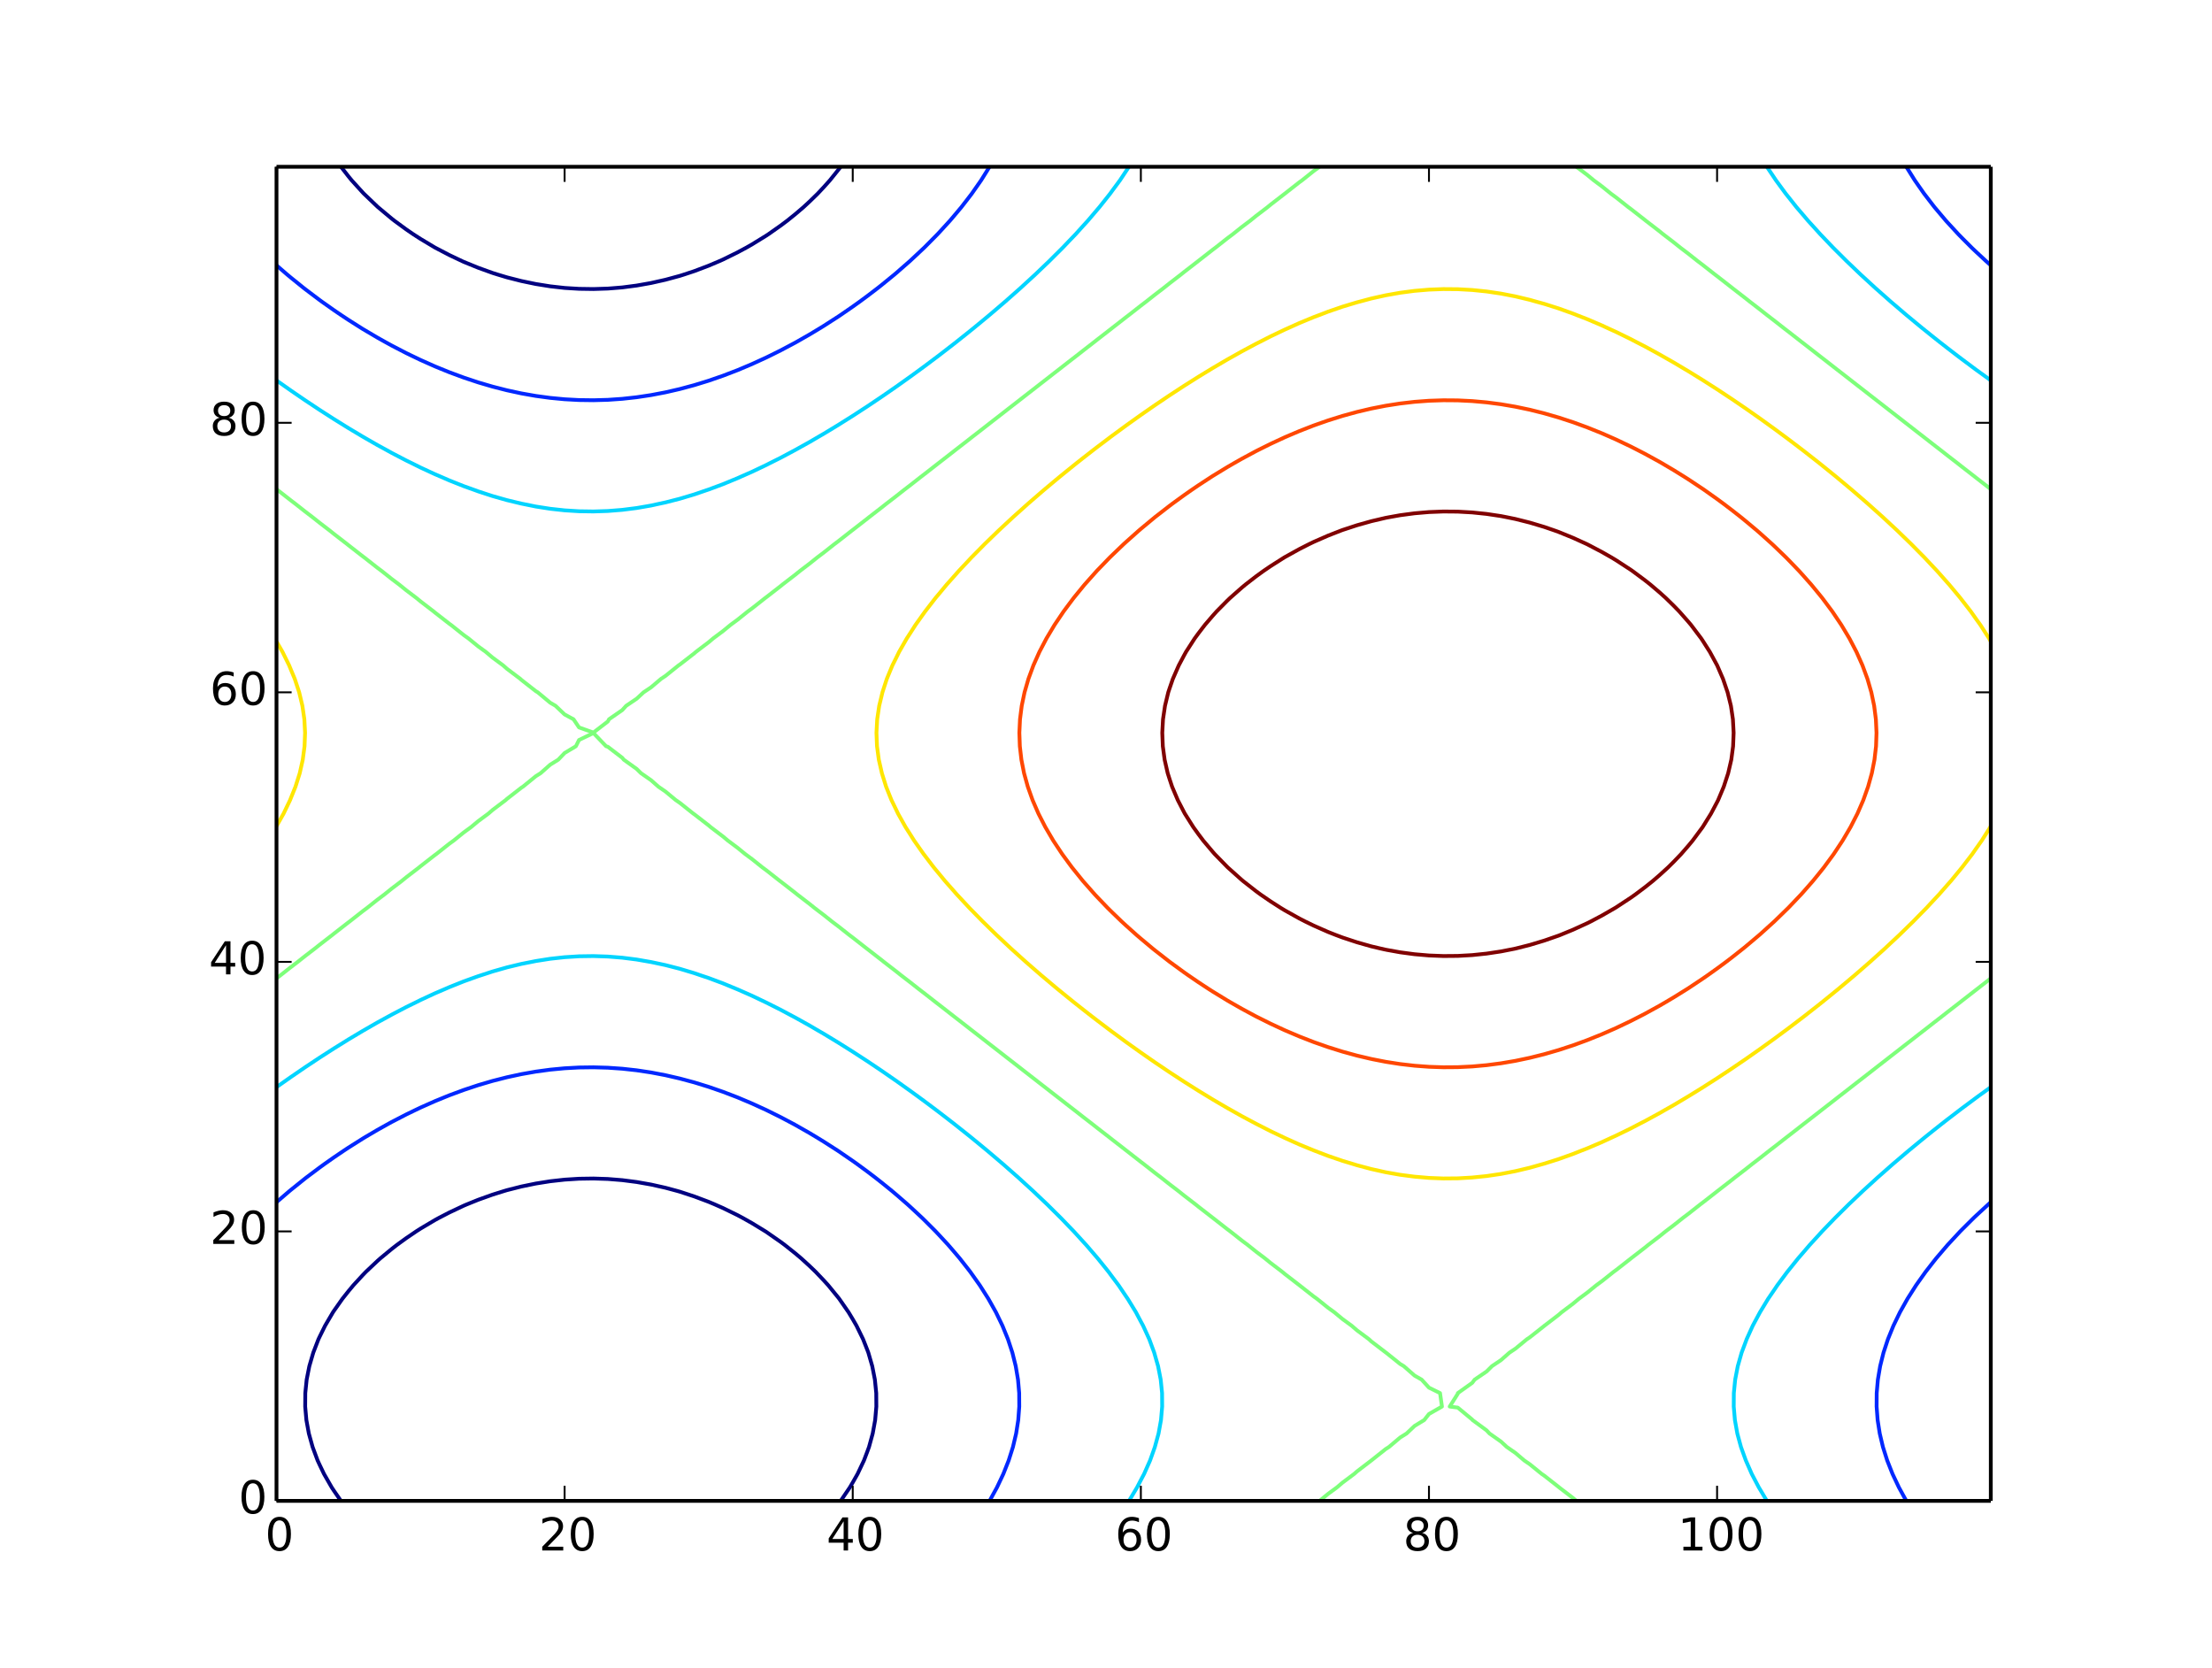 <?xml version="1.0" encoding="utf-8" standalone="no"?>
<!DOCTYPE svg PUBLIC "-//W3C//DTD SVG 1.1//EN"
  "http://www.w3.org/Graphics/SVG/1.1/DTD/svg11.dtd">
<!-- Created with matplotlib (http://matplotlib.org/) -->
<svg height="441pt" version="1.1" viewBox="0 0 585 441" width="585pt" xmlns="http://www.w3.org/2000/svg" xmlns:xlink="http://www.w3.org/1999/xlink">
 <defs>
  <style type="text/css">
*{stroke-linecap:butt;stroke-linejoin:round;}
  </style>
 </defs>
 <g id="figure_1">
  <g id="patch_1">
   <path d="
M0 441
L585 441
L585 0
L0 0
z
" style="fill:#ffffff;"/>
  </g>
  <g id="axes_1">
   <g id="patch_2">
    <path d="
M73.125 396.9
L526.5 396.9
L526.5 44.1
L73.125 44.1
z
" style="fill:#ffffff;"/>
   </g>
   <g id="LineCollection_1">
    <defs>
     <path d="
M90.167 -44.1
L88.365 -46.711
L87.732 -47.664
L85.689 -51.227
L84.555 -53.591
L83.998 -54.791
L82.673 -58.355
L81.681 -61.918
L81.026 -65.482
L80.745 -68.664
L80.712 -69.046
L80.737 -72.609
L80.745 -72.688
L81.103 -76.173
L81.809 -79.736
L82.851 -83.3
L84.225 -86.864
L84.555 -87.553
L85.975 -90.427
L88.067 -93.991
L88.365 -94.43
L90.564 -97.555
L92.174 -99.579
L93.453 -101.118
L95.984 -103.863
L96.776 -104.682
L99.794 -107.529
L100.595 -108.245
L103.604 -110.73
L104.99 -111.809
L107.414 -113.567
L110.071 -115.373
L111.224 -116.109
L115.034 -118.37
L116.071 -118.936
L118.843 -120.371
L122.653 -122.169
L123.434 -122.5
L126.463 -123.726
L130.273 -125.093
L133.387 -126.064
L134.083 -126.272
L137.893 -127.236
L141.703 -128.022
L145.513 -128.628
L149.322 -129.052
L153.132 -129.294
L156.942 -129.352
L160.752 -129.227
L164.562 -128.918
L168.372 -128.427
L172.182 -127.754
L175.992 -126.903
L179.1 -126.064
L179.801 -125.866
L183.611 -124.613
L187.421 -123.181
L189.037 -122.5
L191.231 -121.53
L195.041 -119.668
L196.412 -118.936
L198.851 -117.561
L202.437 -115.373
L202.661 -115.228
L206.471 -112.574
L207.501 -111.809
L210.28 -109.597
L211.884 -108.245
L214.09 -106.232
L215.704 -104.682
L217.9 -102.37
L219.036 -101.118
L221.71 -97.845
L221.938 -97.555
L224.411 -93.991
L225.52 -92.146
L226.516 -90.427
L228.254 -86.864
L229.33 -84.133
L229.647 -83.3
L230.677 -79.736
L231.375 -76.173
L231.737 -72.609
L231.762 -69.046
L231.451 -65.482
L230.803 -61.918
L229.823 -58.355
L229.33 -57.013
L228.486 -54.791
L226.798 -51.227
L225.52 -48.969
L224.753 -47.664
L222.329 -44.1" id="C0_0_8eba4b2983"/>
     <path d="
M222.329 -396.9
L221.71 -396.096
L219.494 -393.336
L217.9 -391.554
L216.233 -389.773
L214.09 -387.688
L212.491 -386.209
L210.28 -384.325
L208.194 -382.645
L206.471 -381.354
L203.241 -379.082
L202.661 -378.698
L198.851 -376.353
L197.383 -375.518
L195.041 -374.258
L191.231 -372.382
L190.273 -371.955
L187.421 -370.745
L183.611 -369.303
L180.857 -368.391
L179.801 -368.056
L175.992 -367.021
L172.182 -366.165
L168.372 -365.489
L164.562 -364.994
L162.513 -364.827
L160.752 -364.689
L156.942 -364.567
L153.132 -364.624
L149.821 -364.827
L149.322 -364.859
L145.513 -365.286
L141.703 -365.896
L137.893 -366.687
L134.083 -367.656
L131.639 -368.391
L130.273 -368.82
L126.463 -370.196
L122.653 -371.748
L122.198 -371.955
L118.843 -373.549
L115.069 -375.518
L115.034 -375.538
L111.224 -377.818
L109.262 -379.082
L107.414 -380.35
L104.282 -382.645
L103.604 -383.179
L99.976 -386.209
L99.794 -386.374
L96.238 -389.773
L95.984 -390.039
L92.988 -393.336
L92.174 -394.333
L90.167 -396.9" id="C0_1_693165f685"/>
    </defs>
    <g clip-path="url(#p5873ec822d)">
     <use style="fill:none;stroke:#000080;" x="0.0" xlink:href="#C0_0_8eba4b2983" y="441.0"/>
    </g>
    <g clip-path="url(#p5873ec822d)">
     <use style="fill:none;stroke:#000080;" x="0.0" xlink:href="#C0_1_693165f685" y="441.0"/>
    </g>
   </g>
   <g id="LineCollection_2">
    <defs>
     <path d="
M261.704 -44.1
L263.619 -47.58
L263.664 -47.664
L265.349 -51.227
L266.759 -54.791
L267.429 -56.901
L267.889 -58.355
L268.734 -61.918
L269.293 -65.482
L269.561 -69.046
L269.539 -72.609
L269.227 -76.173
L268.626 -79.736
L267.738 -83.3
L267.429 -84.241
L266.565 -86.864
L265.113 -90.427
L263.619 -93.515
L263.387 -93.991
L261.388 -97.555
L259.809 -100.045
L259.124 -101.118
L256.597 -104.682
L255.999 -105.451
L253.806 -108.245
L252.189 -110.147
L250.758 -111.809
L248.379 -114.383
L247.45 -115.373
L244.569 -118.257
L243.877 -118.936
L240.759 -121.836
L240.03 -122.5
L236.95 -125.171
L235.893 -126.064
L233.14 -128.295
L231.447 -129.627
L229.33 -131.235
L226.667 -133.191
L225.52 -134.007
L221.71 -136.622
L221.508 -136.755
L217.9 -139.069
L215.86 -140.318
L214.09 -141.379
L210.28 -143.549
L209.662 -143.882
L206.471 -145.57
L202.693 -147.445
L202.661 -147.461
L198.851 -149.202
L195.041 -150.81
L194.525 -151.009
L191.231 -152.27
L187.421 -153.59
L184.24 -154.573
L183.611 -154.766
L179.801 -155.791
L175.992 -156.669
L172.182 -157.395
L168.372 -157.969
L166.846 -158.136
L164.562 -158.387
L160.752 -158.651
L156.942 -158.758
L153.132 -158.708
L149.322 -158.502
L145.513 -158.14
L145.484 -158.136
L141.703 -157.623
L137.893 -156.953
L134.083 -156.13
L130.273 -155.159
L128.276 -154.573
L126.463 -154.038
L122.653 -152.771
L118.843 -151.362
L117.972 -151.009
L115.034 -149.807
L111.224 -148.114
L109.824 -147.445
L107.414 -146.278
L103.604 -144.308
L102.828 -143.882
L99.794 -142.188
L96.617 -140.318
L95.984 -139.937
L92.174 -137.533
L90.992 -136.755
L88.365 -134.978
L85.822 -133.191
L84.555 -132.272
L81.03 -129.627
L80.745 -129.405
L76.935 -126.349
L76.588 -126.064
L73.125 -123.088" id="C1_0_d22a95356e"/>
     <path d="
M504.157 -44.1
L503.641 -45.036
L502.2 -47.664
L500.513 -51.227
L499.831 -52.95
L499.103 -54.791
L497.974 -58.355
L497.128 -61.918
L496.57 -65.482
L496.301 -69.046
L496.323 -72.609
L496.635 -76.173
L497.237 -79.736
L498.125 -83.3
L499.297 -86.864
L499.831 -88.177
L500.749 -90.427
L502.476 -93.991
L503.641 -96.073
L504.474 -97.555
L506.738 -101.118
L507.451 -102.128
L509.268 -104.682
L511.261 -107.238
L512.055 -108.245
L515.07 -111.777
L515.099 -111.809
L518.41 -115.373
L518.88 -115.849
L521.985 -118.936
L522.69 -119.6
L525.832 -122.5
L526.5 -123.088" id="C1_1_7997fd7cc4"/>
     <path d="
M526.5 -370.839
L525.24 -371.955
L522.69 -374.326
L521.434 -375.518
L518.88 -378.081
L517.899 -379.082
L515.07 -382.157
L514.627 -382.645
L511.618 -386.209
L511.261 -386.669
L508.872 -389.773
L507.451 -391.8
L506.382 -393.336
L504.157 -396.9" id="C1_2_1d45eb1ab6"/>
     <path d="
M261.704 -396.9
L259.809 -393.858
L259.482 -393.336
L256.992 -389.773
L255.999 -388.479
L254.241 -386.209
L252.189 -383.768
L251.233 -382.645
L248.379 -379.526
L247.966 -379.082
L244.569 -375.651
L244.435 -375.518
L240.759 -372.073
L240.63 -371.955
L236.95 -368.742
L236.537 -368.391
L233.14 -365.621
L232.137 -364.827
L229.33 -362.685
L227.405 -361.264
L225.52 -359.916
L222.305 -357.7
L221.71 -357.301
L217.9 -354.849
L216.742 -354.136
L214.09 -352.542
L210.643 -350.573
L210.28 -350.37
L206.471 -348.35
L203.776 -347.009
L202.661 -346.461
L198.851 -344.718
L195.841 -343.445
L195.041 -343.11
L191.231 -341.65
L187.421 -340.329
L185.975 -339.882
L183.611 -339.155
L179.801 -338.129
L175.992 -337.251
L172.182 -336.525
L170.811 -336.318
L168.372 -335.951
L164.562 -335.533
L160.752 -335.269
L156.942 -335.162
L153.132 -335.212
L149.322 -335.418
L145.513 -335.78
L141.703 -336.296
L141.579 -336.318
L137.893 -336.967
L134.083 -337.79
L130.273 -338.762
L126.463 -339.88
L126.459 -339.882
L122.653 -341.149
L118.843 -342.559
L116.66 -343.445
L115.034 -344.112
L111.224 -345.807
L108.714 -347.009
L107.414 -347.64
L103.604 -349.615
L101.862 -350.573
L99.794 -351.731
L95.984 -353.98
L95.732 -354.136
L92.174 -356.389
L90.192 -357.7
L88.365 -358.941
L85.074 -361.264
L84.555 -361.642
L80.745 -364.516
L80.344 -364.827
L76.935 -367.578
L75.955 -368.391
L73.125 -370.839" id="C1_3_ccd76b8554"/>
    </defs>
    <g clip-path="url(#p5873ec822d)">
     <use style="fill:none;stroke:#0028ff;" x="0.0" xlink:href="#C1_0_d22a95356e" y="441.0"/>
    </g>
    <g clip-path="url(#p5873ec822d)">
     <use style="fill:none;stroke:#0028ff;" x="0.0" xlink:href="#C1_1_7997fd7cc4" y="441.0"/>
    </g>
    <g clip-path="url(#p5873ec822d)">
     <use style="fill:none;stroke:#0028ff;" x="0.0" xlink:href="#C1_2_1d45eb1ab6" y="441.0"/>
    </g>
    <g clip-path="url(#p5873ec822d)">
     <use style="fill:none;stroke:#0028ff;" x="0.0" xlink:href="#C1_3_ccd76b8554" y="441.0"/>
    </g>
   </g>
   <g id="LineCollection_3">
    <defs>
     <path d="
M298.581 -44.1
L300.714 -47.664
L301.717 -49.606
L302.576 -51.227
L304.157 -54.791
L305.424 -58.355
L305.527 -58.741
L306.398 -61.918
L307.043 -65.482
L307.353 -69.046
L307.328 -72.609
L306.967 -76.173
L306.272 -79.736
L305.527 -82.325
L305.254 -83.3
L303.94 -86.864
L302.312 -90.427
L301.717 -91.524
L300.412 -93.991
L298.237 -97.555
L297.908 -98.031
L295.825 -101.118
L294.098 -103.422
L293.171 -104.682
L290.299 -108.245
L290.288 -108.258
L287.235 -111.809
L286.478 -112.63
L283.98 -115.373
L282.668 -116.727
L280.548 -118.936
L278.858 -120.604
L276.949 -122.5
L275.048 -124.301
L273.195 -126.064
L271.238 -127.848
L269.29 -129.627
L267.429 -131.266
L265.239 -133.191
L263.619 -134.572
L261.047 -136.755
L259.809 -137.778
L256.714 -140.318
L255.999 -140.892
L252.239 -143.882
L252.189 -143.921
L248.379 -146.86
L247.608 -147.445
L244.569 -149.722
L242.819 -151.009
L240.759 -152.51
L237.865 -154.573
L236.95 -155.222
L233.14 -157.856
L232.723 -158.136
L229.33 -160.413
L227.347 -161.7
L225.52 -162.89
L221.739 -165.264
L221.71 -165.282
L217.9 -167.594
L215.772 -168.827
L214.09 -169.813
L210.28 -171.936
L209.415 -172.391
L206.471 -173.965
L202.661 -175.877
L202.495 -175.955
L198.851 -177.693
L195.041 -179.374
L194.683 -179.518
L191.231 -180.946
L187.421 -182.371
L185.292 -183.082
L183.611 -183.659
L179.801 -184.806
L175.992 -185.786
L172.182 -186.598
L171.899 -186.645
L168.372 -187.26
L164.562 -187.744
L160.752 -188.049
L156.942 -188.173
L153.132 -188.116
L149.322 -187.877
L145.513 -187.458
L141.703 -186.86
L140.648 -186.645
L137.893 -186.103
L134.083 -185.185
L130.273 -184.099
L127.173 -183.082
L126.463 -182.856
L122.653 -181.486
L118.843 -179.965
L117.823 -179.518
L115.034 -178.326
L111.224 -176.558
L110.016 -175.955
L107.414 -174.681
L103.604 -172.689
L103.066 -172.391
L99.794 -170.605
L96.707 -168.827
L95.984 -168.416
L92.174 -166.141
L90.766 -165.264
L88.365 -163.778
L85.132 -161.7
L84.555 -161.33
L80.745 -158.803
L79.77 -158.136
L76.935 -156.196
L74.625 -154.573
L73.125 -153.513" id="C2_0_73f2496b5b"/>
     <path d="
M467.277 -44.1
L465.542 -47.024
L465.153 -47.664
L463.283 -51.227
L461.732 -54.758
L461.717 -54.791
L460.427 -58.355
L459.461 -61.918
L458.824 -65.482
L458.517 -69.046
L458.541 -72.609
L458.898 -76.173
L459.585 -79.736
L460.6 -83.3
L461.732 -86.314
L461.933 -86.864
L463.545 -90.427
L465.459 -93.991
L465.542 -94.124
L467.619 -97.555
L469.352 -100.088
L470.042 -101.118
L472.694 -104.682
L473.162 -105.256
L475.557 -108.245
L476.972 -109.875
L478.626 -111.809
L480.782 -114.158
L481.883 -115.373
L484.591 -118.178
L485.317 -118.936
L488.401 -121.989
L488.915 -122.5
L492.211 -125.628
L492.669 -126.064
L496.021 -129.123
L496.573 -129.627
L499.831 -132.495
L500.623 -133.191
L503.641 -135.76
L504.816 -136.755
L507.451 -138.928
L509.151 -140.318
L511.261 -142.007
L513.629 -143.882
L515.07 -145.003
L518.254 -147.445
L518.88 -147.92
L522.69 -150.756
L523.037 -151.009
L526.5 -153.513" id="C2_1_34f335caa1"/>
     <path d="
M526.5 -340.406
L522.69 -343.164
L522.309 -343.445
L518.88 -346.002
L517.553 -347.009
L515.07 -348.918
L512.948 -350.573
L511.261 -351.913
L508.491 -354.136
L507.451 -354.99
L504.177 -357.7
L503.641 -358.156
L500.006 -361.264
L499.831 -361.418
L496.021 -364.789
L495.978 -364.827
L492.211 -368.286
L492.096 -368.391
L488.401 -371.921
L488.366 -371.955
L484.793 -375.518
L484.591 -375.73
L481.385 -379.082
L480.782 -379.754
L478.154 -382.645
L476.972 -384.043
L475.113 -386.209
L473.162 -388.677
L472.28 -389.773
L469.667 -393.336
L469.352 -393.814
L467.277 -396.9" id="C2_2_f4bcd4c00e"/>
     <path d="
M298.581 -396.9
L297.908 -395.907
L296.203 -393.336
L294.098 -390.486
L293.58 -389.773
L290.745 -386.209
L290.288 -385.68
L287.709 -382.645
L286.478 -381.297
L284.48 -379.082
L282.668 -377.195
L281.073 -375.518
L278.858 -373.315
L277.499 -371.955
L275.048 -369.617
L273.767 -368.391
L271.238 -366.071
L269.885 -364.827
L267.429 -362.653
L265.856 -361.264
L263.619 -359.349
L261.684 -357.7
L259.809 -356.144
L257.372 -354.136
L255.999 -353.031
L252.916 -350.573
L252.189 -350.003
L248.379 -347.057
L248.316 -347.009
L244.569 -344.197
L243.549 -343.445
L240.759 -341.41
L238.617 -339.882
L236.95 -338.698
L233.509 -336.318
L233.14 -336.063
L229.33 -333.507
L228.17 -332.755
L225.52 -331.03
L222.589 -329.191
L221.71 -328.636
L217.9 -326.327
L216.691 -325.627
L214.09 -324.106
L210.417 -322.064
L210.28 -321.987
L206.471 -319.955
L203.563 -318.5
L202.661 -318.039
L198.851 -316.227
L195.913 -314.936
L195.041 -314.544
L191.231 -312.974
L187.421 -311.554
L186.876 -311.373
L183.611 -310.256
L179.801 -309.116
L175.992 -308.14
L174.433 -307.809
L172.182 -307.315
L168.372 -306.656
L164.562 -306.173
L160.752 -305.87
L156.942 -305.747
L153.132 -305.804
L149.322 -306.041
L145.513 -306.458
L141.703 -307.053
L137.968 -307.809
L137.893 -307.824
L134.083 -308.738
L130.273 -309.819
L126.463 -311.063
L125.622 -311.373
L122.653 -312.436
L118.843 -313.951
L116.585 -314.936
L115.034 -315.597
L111.224 -317.359
L108.932 -318.5
L107.414 -319.241
L103.604 -321.228
L102.093 -322.064
L99.794 -323.316
L95.984 -325.505
L95.781 -325.627
L92.174 -327.778
L89.904 -329.191
L88.365 -330.143
L84.555 -332.59
L84.307 -332.755
L80.745 -335.117
L78.988 -336.318
L76.935 -337.724
L73.866 -339.882
L73.125 -340.406" id="C2_3_ece6f96f21"/>
    </defs>
    <g clip-path="url(#p5873ec822d)">
     <use style="fill:none;stroke:#00d4ff;" x="0.0" xlink:href="#C2_0_73f2496b5b" y="441.0"/>
    </g>
    <g clip-path="url(#p5873ec822d)">
     <use style="fill:none;stroke:#00d4ff;" x="0.0" xlink:href="#C2_1_34f335caa1" y="441.0"/>
    </g>
    <g clip-path="url(#p5873ec822d)">
     <use style="fill:none;stroke:#00d4ff;" x="0.0" xlink:href="#C2_2_f4bcd4c00e" y="441.0"/>
    </g>
    <g clip-path="url(#p5873ec822d)">
     <use style="fill:none;stroke:#00d4ff;" x="0.0" xlink:href="#C2_3_ece6f96f21" y="441.0"/>
    </g>
   </g>
   <g id="LineCollection_4">
    <defs>
     <path d="
M348.976 -44.1
L351.246 -45.964
L353.563 -47.664
L355.056 -48.932
L358.131 -51.227
L358.866 -51.882
L362.667 -54.791
L362.675 -54.798
L366.485 -57.824
L367.325 -58.355
L370.295 -60.861
L371.987 -61.918
L374.105 -63.922
L376.656 -65.482
L377.915 -67.082
L381.35 -69.046
L380.844 -72.609
L377.915 -74.05
L375.974 -76.173
L374.105 -77.233
L371.255 -79.736
L370.295 -80.307
L366.569 -83.3
L366.485 -83.351
L362.675 -86.267
L362.027 -86.864
L358.866 -89.213
L357.464 -90.427
L355.056 -92.182
L352.876 -93.991
L351.246 -95.163
L348.274 -97.555
L347.436 -98.152
L343.663 -101.118
L343.626 -101.145
L339.816 -104.087
L339.104 -104.682
L336.006 -107.042
L334.533 -108.245
L332.196 -110.007
L329.95 -111.809
L328.387 -112.978
L325.36 -115.373
L324.577 -115.955
L320.767 -118.934
L320.764 -118.936
L316.957 -121.886
L316.196 -122.5
L313.147 -124.846
L311.621 -126.064
L309.337 -127.811
L307.039 -129.627
L305.527 -130.78
L302.454 -133.191
L301.717 -133.751
L297.908 -136.722
L297.867 -136.755
L294.098 -139.681
L293.292 -140.318
L290.288 -142.644
L288.714 -143.882
L286.478 -145.61
L284.133 -147.445
L282.668 -148.577
L279.55 -151.009
L278.858 -151.544
L275.048 -154.51
L274.969 -154.573
L271.238 -157.475
L270.389 -158.136
L267.429 -160.441
L265.808 -161.7
L263.619 -163.407
L261.227 -165.264
L259.809 -166.373
L256.648 -168.827
L255.999 -169.337
L252.189 -172.299
L252.07 -172.391
L248.379 -175.269
L247.485 -175.955
L244.569 -178.237
L242.902 -179.518
L240.759 -181.205
L238.321 -183.082
L236.95 -184.17
L233.745 -186.645
L233.14 -187.13
L229.33 -190.089
L229.17 -190.209
L225.52 -193.064
L224.58 -193.773
L221.71 -196.037
L219.993 -197.336
L217.9 -199.006
L215.413 -200.9
L214.09 -201.969
L210.842 -204.464
L210.28 -204.924
L206.471 -207.881
L206.269 -208.027
L202.661 -210.864
L201.669 -211.591
L198.851 -213.844
L197.077 -215.155
L195.041 -216.817
L192.496 -218.718
L191.231 -219.779
L187.932 -222.282
L187.421 -222.726
L183.611 -225.676
L183.362 -225.845
L179.801 -228.682
L178.735 -229.409
L175.992 -231.686
L174.119 -232.973
L172.182 -234.684
L169.526 -236.536
L168.372 -237.668
L164.979 -240.1
L164.562 -240.608
L160.752 -243.522
L160.295 -243.664
L156.942 -247.153
L153.132 -245.315
L152.308 -243.664
L149.322 -241.877
L147.633 -240.1
L145.513 -238.787
L142.968 -236.536
L141.703 -235.741
L138.308 -232.973
L137.893 -232.71
L134.083 -229.746
L133.716 -229.409
L130.273 -226.81
L129.162 -225.845
L126.463 -223.85
L124.584 -222.282
L122.653 -220.875
L119.989 -218.718
L118.843 -217.892
L115.385 -215.155
L115.034 -214.903
L111.224 -211.941
L110.805 -211.591
L107.414 -208.99
L106.238 -208.027
L103.604 -206.029
L101.659 -204.464
L99.794 -203.06
L97.072 -200.9
L95.984 -200.086
L92.48 -197.336
L92.174 -197.109
L88.365 -194.147
L87.902 -193.773
L84.555 -191.189
L83.328 -190.209
L80.745 -188.226
L78.749 -186.645
L76.935 -185.258
L74.165 -183.082
L73.125 -182.288" id="C3_0_ac4f7cd24d"/>
     <path d="
M416.899 -44.1
L416.014 -44.855
L412.346 -47.664
L412.204 -47.79
L408.394 -50.779
L407.735 -51.227
L404.584 -53.785
L403.113 -54.791
L400.774 -56.786
L398.506 -58.355
L396.964 -59.779
L393.931 -61.918
L393.154 -62.748
L389.432 -65.482
L389.345 -65.615
L385.535 -68.771
L383.395 -69.046
L385.535 -72.432
L385.552 -72.609
L389.345 -75.312
L390 -76.173
L393.154 -78.323
L394.58 -79.736
L396.964 -81.337
L399.197 -83.3
L400.774 -84.351
L403.829 -86.864
L404.584 -87.365
L408.394 -90.369
L408.458 -90.427
L412.204 -93.297
L413.004 -93.991
L416.014 -96.25
L417.575 -97.555
L419.824 -99.218
L422.161 -101.118
L423.633 -102.195
L426.759 -104.682
L427.443 -105.179
L431.253 -108.159
L431.357 -108.245
L435.063 -111.107
L435.92 -111.809
L438.873 -114.065
L440.495 -115.373
L442.683 -117.031
L445.078 -118.936
L446.493 -120.002
L449.667 -122.5
L450.303 -122.976
L454.112 -125.948
L454.255 -126.064
L457.922 -128.904
L458.827 -129.627
L461.732 -131.866
L463.405 -133.191
L465.542 -134.832
L467.987 -136.755
L469.352 -137.8
L472.571 -140.318
L473.162 -140.77
L476.972 -143.738
L477.154 -143.882
L480.782 -146.699
L481.731 -147.445
L484.591 -149.664
L486.311 -151.009
L488.401 -152.63
L490.892 -154.573
L492.211 -155.597
L495.473 -158.136
L496.021 -158.563
L499.831 -161.527
L500.054 -161.7
L503.641 -164.493
L504.635 -165.264
L507.451 -167.461
L509.217 -168.827
L511.261 -170.427
L513.797 -172.391
L515.07 -173.392
L518.375 -175.955
L518.88 -176.354
L522.69 -179.317
L522.953 -179.518
L526.5 -182.288" id="C3_1_8c7f1be105"/>
     <path d="
M526.5 -311.637
L522.69 -314.601
L522.268 -314.936
L518.88 -317.562
L517.691 -318.5
L515.07 -320.527
L513.111 -322.064
L511.261 -323.493
L508.529 -325.627
L507.451 -326.461
L503.947 -329.191
L503.641 -329.428
L499.831 -332.392
L499.367 -332.755
L496.021 -335.358
L494.786 -336.318
L492.211 -338.324
L490.205 -339.882
L488.401 -341.29
L485.625 -343.445
L484.591 -344.255
L481.047 -347.009
L480.782 -347.218
L476.972 -350.184
L476.465 -350.573
L473.162 -353.153
L471.881 -354.136
L469.352 -356.121
L467.299 -357.7
L465.542 -359.088
L462.72 -361.264
L461.732 -362.05
L458.147 -364.827
L457.922 -365.008
L454.112 -367.977
L453.562 -368.391
L450.303 -370.951
L448.974 -371.955
L446.493 -373.922
L444.39 -375.518
L442.683 -376.888
L439.814 -379.082
L438.873 -379.848
L435.247 -382.645
L435.063 -382.798
L431.253 -385.773
L430.656 -386.209
L427.443 -388.755
L426.059 -389.773
L423.633 -391.731
L421.472 -393.336
L419.824 -394.7
L416.899 -396.9" id="C3_2_59b733514a"/>
     <path d="
M348.976 -396.9
L347.436 -395.784
L344.376 -393.336
L343.626 -392.798
L339.816 -389.811
L339.771 -389.773
L336.006 -386.867
L335.211 -386.209
L332.196 -383.911
L330.637 -382.645
L328.387 -380.945
L326.054 -379.082
L324.577 -377.974
L321.464 -375.518
L320.767 -374.998
L316.957 -372.023
L316.873 -371.955
L313.147 -369.069
L312.303 -368.391
L309.337 -366.108
L307.726 -364.827
L305.527 -363.142
L303.145 -361.264
L301.717 -360.174
L298.559 -357.7
L297.908 -357.203
L294.098 -354.234
L293.975 -354.136
L290.288 -351.274
L289.399 -350.573
L286.478 -348.31
L284.82 -347.009
L282.668 -345.344
L280.239 -343.445
L278.858 -342.377
L275.657 -339.882
L275.048 -339.41
L271.238 -336.445
L271.076 -336.318
L267.429 -333.48
L266.495 -332.755
L263.619 -330.513
L261.914 -329.191
L259.809 -327.547
L257.333 -325.627
L255.999 -324.581
L252.755 -322.064
L252.189 -321.618
L248.379 -318.655
L248.176 -318.5
L244.569 -315.685
L243.591 -314.936
L240.759 -312.716
L239.008 -311.373
L236.95 -309.749
L234.428 -307.809
L233.14 -306.785
L229.853 -304.245
L229.33 -303.825
L225.52 -300.864
L225.276 -300.682
L221.71 -297.889
L220.685 -297.118
L217.9 -294.916
L216.098 -293.555
L214.09 -291.947
L211.519 -289.991
L210.28 -288.985
L206.949 -286.427
L206.471 -286.031
L202.661 -283.072
L202.373 -282.864
L198.851 -280.086
L197.772 -279.3
L195.041 -277.106
L193.179 -275.736
L191.231 -274.133
L188.6 -272.173
L187.421 -271.171
L184.04 -268.609
L183.611 -268.229
L179.801 -265.272
L179.46 -265.045
L175.992 -262.258
L174.824 -261.482
L172.182 -259.244
L170.198 -257.918
L168.372 -256.23
L165.595 -254.355
L164.562 -253.217
L161.057 -250.791
L160.752 -250.213
L156.942 -247.282
L153.132 -248.641
L151.681 -250.791
L149.322 -252.069
L146.92 -254.355
L145.513 -255.176
L142.222 -257.918
L141.703 -258.231
L137.893 -261.209
L137.608 -261.482
L134.083 -264.137
L133.062 -265.045
L130.273 -267.096
L128.485 -268.609
L126.463 -270.072
L123.889 -272.173
L122.653 -273.057
L119.282 -275.736
L118.843 -276.048
L115.034 -279.015
L114.697 -279.3
L111.224 -281.963
L110.132 -282.864
L107.414 -284.923
L105.555 -286.427
L103.604 -287.892
L100.968 -289.991
L99.794 -290.866
L96.375 -293.555
L95.984 -293.844
L92.174 -296.809
L91.794 -297.118
L88.365 -299.765
L87.222 -300.682
L84.555 -302.728
L82.643 -304.245
L80.745 -305.695
L78.059 -307.809
L76.935 -308.665
L73.472 -311.373
L73.125 -311.637" id="C3_3_0de86485b2"/>
    </defs>
    <g clip-path="url(#p5873ec822d)">
     <use style="fill:none;stroke:#7dff7a;" x="0.0" xlink:href="#C3_0_ac4f7cd24d" y="441.0"/>
    </g>
    <g clip-path="url(#p5873ec822d)">
     <use style="fill:none;stroke:#7dff7a;" x="0.0" xlink:href="#C3_1_8c7f1be105" y="441.0"/>
    </g>
    <g clip-path="url(#p5873ec822d)">
     <use style="fill:none;stroke:#7dff7a;" x="0.0" xlink:href="#C3_2_59b733514a" y="441.0"/>
    </g>
    <g clip-path="url(#p5873ec822d)">
     <use style="fill:none;stroke:#7dff7a;" x="0.0" xlink:href="#C3_3_0de86485b2" y="441.0"/>
    </g>
   </g>
   <g id="LineCollection_5">
    <defs>
     <path d="
M73.125 -222.533
L74.995 -225.845
L76.708 -229.409
L76.935 -229.984
L78.147 -232.973
L79.271 -236.536
L80.07 -240.1
L80.541 -243.664
L80.681 -247.227
L80.491 -250.791
L79.971 -254.355
L79.123 -257.918
L77.95 -261.482
L76.935 -263.906
L76.471 -265.045
L74.712 -268.609
L73.125 -271.36" id="C4_0_ff5ae89948"/>
     <path d="
M526.5 -271.36
L526.042 -272.173
L523.75 -275.736
L522.69 -277.208
L521.214 -279.3
L518.88 -282.299
L518.448 -282.864
L515.479 -286.427
L515.07 -286.882
L512.318 -289.991
L511.261 -291.109
L508.973 -293.555
L507.451 -295.09
L505.456 -297.118
L503.641 -298.873
L501.779 -300.682
L499.831 -302.491
L497.948 -304.245
L496.021 -305.972
L493.97 -307.809
L492.211 -309.332
L489.848 -311.373
L488.401 -312.587
L485.585 -314.936
L484.591 -315.746
L481.182 -318.5
L480.782 -318.817
L476.972 -321.8
L476.63 -322.064
L473.162 -324.7
L471.921 -325.627
L469.352 -327.526
L467.051 -329.191
L465.542 -330.276
L462.01 -332.755
L461.732 -332.949
L457.922 -335.544
L456.75 -336.318
L454.112 -338.062
L451.262 -339.882
L450.303 -340.497
L446.493 -342.849
L445.483 -343.445
L442.683 -345.116
L439.351 -347.009
L438.873 -347.285
L435.063 -349.364
L432.712 -350.573
L431.253 -351.336
L427.443 -353.201
L425.386 -354.136
L423.633 -354.951
L419.824 -356.579
L416.942 -357.7
L416.014 -358.071
L412.204 -359.439
L408.394 -360.648
L406.156 -361.264
L404.584 -361.71
L400.774 -362.621
L396.964 -363.36
L393.154 -363.924
L389.345 -364.312
L385.535 -364.523
L381.725 -364.555
L377.915 -364.41
L374.105 -364.087
L370.295 -363.587
L366.485 -362.912
L362.675 -362.064
L359.684 -361.264
L358.866 -361.051
L355.056 -359.901
L351.246 -358.591
L348.932 -357.7
L347.436 -357.14
L343.626 -355.564
L340.461 -354.136
L339.816 -353.852
L336.006 -352.035
L333.145 -350.573
L332.196 -350.097
L328.387 -348.061
L326.526 -347.009
L324.577 -345.923
L320.767 -343.689
L320.37 -343.445
L316.957 -341.371
L314.605 -339.882
L313.147 -338.964
L309.337 -336.476
L309.103 -336.318
L305.527 -333.91
L303.861 -332.755
L301.717 -331.264
L298.809 -329.191
L297.908 -328.544
L294.098 -325.749
L293.935 -325.627
L290.288 -322.871
L289.235 -322.064
L286.478 -319.915
L284.684 -318.5
L282.668 -316.878
L280.278 -314.936
L278.858 -313.755
L276.014 -311.373
L275.048 -310.54
L271.892 -307.809
L271.238 -307.224
L267.915 -304.245
L267.429 -303.792
L264.085 -300.682
L263.619 -300.228
L260.408 -297.118
L259.809 -296.507
L256.891 -293.555
L255.999 -292.597
L253.544 -289.991
L252.189 -288.454
L250.379 -286.427
L248.379 -284.013
L247.411 -282.864
L244.656 -279.3
L244.569 -279.176
L242.112 -275.736
L240.759 -273.617
L239.817 -272.173
L237.779 -268.609
L236.95 -266.913
L236.013 -265.045
L234.536 -261.482
L233.375 -257.918
L233.14 -256.919
L232.518 -254.355
L231.988 -250.791
L231.794 -247.227
L231.937 -243.664
L232.417 -240.1
L233.14 -236.937
L233.229 -236.536
L234.341 -232.973
L235.771 -229.409
L236.95 -226.998
L237.498 -225.845
L239.493 -222.282
L240.759 -220.304
L241.753 -218.718
L244.259 -215.155
L244.569 -214.755
L246.982 -211.591
L248.379 -209.911
L249.921 -208.027
L252.189 -205.461
L253.059 -204.464
L255.999 -201.312
L256.38 -200.9
L259.809 -197.401
L259.872 -197.336
L263.524 -193.773
L263.619 -193.685
L267.331 -190.209
L267.429 -190.121
L271.238 -186.688
L271.286 -186.645
L275.048 -183.374
L275.386 -183.082
L278.858 -180.162
L279.628 -179.518
L282.668 -177.041
L284.014 -175.955
L286.478 -174.005
L288.544 -172.391
L290.288 -171.05
L293.224 -168.827
L294.098 -168.173
L297.908 -165.374
L298.062 -165.264
L301.717 -162.656
L303.091 -161.7
L305.527 -160.011
L308.309 -158.136
L309.337 -157.443
L313.147 -154.957
L313.757 -154.573
L316.957 -152.549
L319.494 -151.009
L320.767 -150.229
L324.577 -147.999
L325.572 -147.445
L328.387 -145.858
L332.094 -143.882
L332.196 -143.826
L336.006 -141.885
L339.301 -140.318
L339.816 -140.068
L343.626 -138.355
L347.436 -136.786
L347.52 -136.755
L351.246 -135.327
L355.056 -134.022
L357.821 -133.191
L358.866 -132.867
L362.675 -131.853
L366.485 -131.008
L370.295 -130.337
L374.105 -129.84
L376.625 -129.627
L377.915 -129.514
L381.725 -129.364
L385.535 -129.398
L389.345 -129.615
L389.458 -129.627
L393.154 -130.002
L396.964 -130.563
L400.774 -131.298
L404.584 -132.205
L408.075 -133.191
L408.394 -133.278
L412.204 -134.482
L416.014 -135.844
L418.301 -136.755
L419.824 -137.344
L423.633 -138.967
L426.552 -140.318
L427.443 -140.722
L431.253 -142.582
L433.745 -143.882
L435.063 -144.558
L438.873 -146.633
L440.287 -147.445
L442.683 -148.805
L446.385 -151.009
L446.493 -151.073
L450.303 -153.422
L452.098 -154.573
L454.112 -155.858
L457.56 -158.136
L457.922 -158.376
L461.732 -160.971
L462.773 -161.7
L465.542 -163.645
L467.792 -165.264
L469.352 -166.394
L472.64 -168.827
L473.162 -169.218
L476.972 -172.12
L477.323 -172.391
L480.782 -175.106
L481.849 -175.955
L484.591 -178.176
L486.233 -179.518
L488.401 -181.334
L490.475 -183.082
L492.211 -184.588
L494.576 -186.645
L496.021 -187.947
L498.532 -190.209
L499.831 -191.427
L502.34 -193.773
L503.641 -195.046
L505.994 -197.336
L507.451 -198.83
L509.486 -200.9
L511.261 -202.815
L512.805 -204.464
L515.07 -207.049
L515.94 -208.027
L518.873 -211.591
L518.88 -211.601
L521.608 -215.155
L522.69 -216.713
L524.111 -218.718
L526.361 -222.282
L526.5 -222.533" id="C4_1_295be8c2f9"/>
    </defs>
    <g clip-path="url(#p5873ec822d)">
     <use style="fill:none;stroke:#ffe600;" x="0.0" xlink:href="#C4_0_ff5ae89948" y="441.0"/>
    </g>
    <g clip-path="url(#p5873ec822d)">
     <use style="fill:none;stroke:#ffe600;" x="0.0" xlink:href="#C4_1_295be8c2f9" y="441.0"/>
    </g>
   </g>
   <g id="LineCollection_6">
    <defs>
     <path d="
M362.675 -160.959
L366.485 -160.213
L370.295 -159.619
L374.105 -159.18
L377.915 -158.896
L381.725 -158.768
L385.535 -158.797
L389.345 -158.982
L393.154 -159.323
L396.964 -159.819
L400.774 -160.469
L404.584 -161.27
L406.305 -161.7
L408.394 -162.223
L412.204 -163.325
L416.014 -164.571
L417.917 -165.264
L419.824 -165.963
L423.633 -167.498
L426.668 -168.827
L427.443 -169.171
L431.253 -170.989
L434 -172.391
L435.063 -172.942
L438.873 -175.039
L440.449 -175.955
L442.683 -177.279
L446.282 -179.518
L446.493 -179.652
L450.303 -182.19
L451.591 -183.082
L454.112 -184.88
L456.502 -186.645
L457.922 -187.731
L461.065 -190.209
L461.732 -190.757
L465.308 -193.773
L465.542 -193.979
L469.255 -197.336
L469.352 -197.429
L472.921 -200.9
L473.162 -201.148
L476.319 -204.464
L476.972 -205.196
L479.456 -208.027
L480.782 -209.657
L482.336 -211.591
L484.591 -214.653
L484.958 -215.155
L487.313 -218.718
L488.401 -220.567
L489.405 -222.282
L491.228 -225.845
L492.211 -228.105
L492.777 -229.409
L494.047 -232.973
L495.035 -236.536
L495.737 -240.1
L496.021 -242.546
L496.151 -243.664
L496.274 -247.227
L496.107 -250.791
L496.021 -251.463
L495.65 -254.355
L494.905 -257.918
L493.874 -261.482
L492.562 -265.045
L492.211 -265.834
L490.971 -268.609
L489.109 -272.173
L488.401 -273.36
L486.976 -275.736
L484.591 -279.287
L484.583 -279.3
L481.921 -282.864
L480.782 -284.264
L479.002 -286.427
L476.972 -288.716
L475.824 -289.991
L473.162 -292.76
L472.385 -293.555
L469.352 -296.48
L468.676 -297.118
L465.542 -299.932
L464.686 -300.682
L461.732 -303.157
L460.398 -304.245
L457.922 -306.187
L455.788 -307.809
L454.112 -309.041
L450.828 -311.373
L450.303 -311.735
L446.493 -314.262
L445.432 -314.936
L442.683 -316.641
L439.536 -318.5
L438.873 -318.884
L435.063 -320.975
L432.958 -322.064
L431.253 -322.932
L427.443 -324.747
L425.453 -325.627
L423.633 -326.423
L419.824 -327.956
L416.452 -329.191
L416.014 -329.35
L412.204 -330.595
L408.394 -331.696
L404.584 -332.65
L404.087 -332.755
L400.774 -333.451
L396.964 -334.101
L393.154 -334.597
L389.345 -334.938
L385.535 -335.123
L381.725 -335.152
L377.915 -335.024
L374.105 -334.74
L370.295 -334.301
L366.485 -333.707
L362.675 -332.961
L361.796 -332.755
L358.866 -332.063
L355.056 -331.016
L351.246 -329.823
L349.44 -329.191
L347.436 -328.484
L343.626 -327.001
L340.391 -325.627
L339.816 -325.38
L336.006 -323.612
L332.892 -322.064
L332.196 -321.712
L328.387 -319.665
L326.338 -318.5
L324.577 -317.479
L320.767 -315.157
L320.421 -314.936
L316.957 -312.674
L315.045 -311.373
L313.147 -310.044
L310.069 -307.809
L309.337 -307.26
L305.527 -304.305
L305.453 -304.245
L301.717 -301.145
L301.174 -300.682
L297.908 -297.774
L297.186 -297.118
L294.098 -294.161
L293.476 -293.555
L290.288 -290.258
L290.034 -289.991
L286.857 -286.427
L286.478 -285.969
L283.942 -282.864
L282.668 -281.165
L281.283 -279.3
L278.884 -275.736
L278.858 -275.694
L276.755 -272.173
L275.048 -268.913
L274.89 -268.609
L273.301 -265.045
L271.988 -261.482
L271.238 -258.89
L270.957 -257.918
L270.212 -254.355
L269.755 -250.791
L269.588 -247.227
L269.712 -243.664
L270.125 -240.1
L270.827 -236.536
L271.238 -235.053
L271.816 -232.973
L273.086 -229.409
L274.634 -225.845
L275.048 -225.033
L276.458 -222.282
L278.548 -218.718
L278.858 -218.246
L280.907 -215.155
L282.668 -212.751
L283.526 -211.591
L286.401 -208.027
L286.478 -207.939
L289.543 -204.464
L290.288 -203.674
L292.946 -200.9
L294.098 -199.767
L296.615 -197.336
L297.908 -196.152
L300.561 -193.773
L301.717 -192.782
L304.798 -190.209
L305.527 -189.624
L309.337 -186.652
L309.346 -186.645
L313.147 -183.873
L314.271 -183.082
L316.957 -181.247
L319.593 -179.518
L320.767 -178.767
L324.577 -176.437
L325.407 -175.955
L328.387 -174.256
L331.849 -172.391
L332.196 -172.206
L336.006 -170.308
L339.19 -168.827
L339.816 -168.54
L343.626 -166.919
L347.436 -165.434
L347.919 -165.264
L351.246 -164.097
L355.056 -162.904
L358.866 -161.856
L359.526 -161.7
L362.675 -160.959" id="C5_0_fb71b5ce19"/>
    </defs>
    <g clip-path="url(#p5873ec822d)">
     <use style="fill:none;stroke:#ff4700;" x="0.0" xlink:href="#C5_0_fb71b5ce19" y="441.0"/>
    </g>
   </g>
   <g id="LineCollection_7">
    <defs>
     <path d="
M366.485 -189.858
L370.295 -189.171
L374.105 -188.662
L377.915 -188.333
L381.725 -188.185
L385.535 -188.218
L389.345 -188.433
L393.154 -188.828
L396.964 -189.402
L400.774 -190.154
L401 -190.209
L404.584 -191.117
L408.394 -192.263
L412.204 -193.586
L412.68 -193.773
L416.014 -195.143
L419.824 -196.886
L420.72 -197.336
L423.633 -198.879
L427.143 -200.9
L427.443 -201.083
L431.253 -203.59
L432.495 -204.464
L435.063 -206.396
L437.105 -208.027
L438.873 -209.552
L441.114 -211.591
L442.683 -213.149
L444.607 -215.155
L446.493 -217.327
L447.649 -218.718
L450.288 -222.282
L450.303 -222.304
L452.505 -225.845
L454.112 -228.881
L454.383 -229.409
L455.879 -232.973
L457.043 -236.536
L457.87 -240.1
L457.922 -240.48
L458.345 -243.664
L458.486 -247.227
L458.295 -250.791
L457.922 -253.333
L457.768 -254.355
L456.89 -257.918
L455.675 -261.482
L454.13 -265.045
L454.112 -265.079
L452.194 -268.609
L450.303 -271.584
L449.913 -272.173
L447.225 -275.736
L446.493 -276.604
L444.114 -279.3
L442.683 -280.772
L440.547 -282.864
L438.873 -284.369
L436.456 -286.427
L435.063 -287.529
L431.755 -289.991
L431.253 -290.341
L427.443 -292.825
L426.237 -293.555
L423.633 -295.041
L419.824 -297.042
L419.664 -297.118
L416.014 -298.776
L412.204 -300.331
L411.231 -300.682
L408.394 -301.66
L404.584 -302.799
L400.774 -303.758
L398.388 -304.245
L396.964 -304.525
L393.154 -305.096
L389.345 -305.489
L385.535 -305.702
L381.725 -305.735
L377.915 -305.588
L374.105 -305.261
L370.295 -304.755
L367.454 -304.245
L366.485 -304.065
L362.675 -303.172
L358.866 -302.099
L355.056 -300.848
L354.61 -300.682
L351.246 -299.367
L347.436 -297.7
L346.23 -297.118
L343.626 -295.795
L339.816 -293.683
L339.601 -293.555
L336.006 -291.272
L334.124 -289.991
L332.196 -288.589
L329.402 -286.427
L328.387 -285.58
L325.307 -282.864
L324.577 -282.162
L321.744 -279.3
L320.767 -278.211
L318.645 -275.736
L316.957 -273.533
L315.956 -272.173
L313.659 -268.609
L313.147 -267.679
L311.748 -265.045
L310.183 -261.482
L309.337 -259.03
L308.966 -257.918
L308.105 -254.355
L307.577 -250.791
L307.384 -247.227
L307.527 -243.664
L308.005 -240.1
L308.816 -236.536
L309.337 -234.908
L309.977 -232.973
L311.492 -229.409
L313.147 -226.211
L313.343 -225.845
L315.591 -222.282
L316.957 -220.39
L318.214 -218.718
L320.767 -215.694
L321.243 -215.155
L324.577 -211.74
L324.729 -211.591
L328.387 -208.325
L328.74 -208.027
L332.196 -205.324
L333.367 -204.464
L336.006 -202.651
L338.737 -200.9
L339.816 -200.248
L343.626 -198.119
L345.154 -197.336
L347.436 -196.227
L351.246 -194.548
L353.215 -193.773
L355.056 -193.08
L358.866 -191.822
L362.675 -190.742
L364.936 -190.209
L366.485 -189.858" id="C6_0_faafb1dea1"/>
    </defs>
    <g clip-path="url(#p5873ec822d)">
     <use style="fill:none;stroke:#800000;" x="0.0" xlink:href="#C6_0_faafb1dea1" y="441.0"/>
    </g>
   </g>
   <g id="matplotlib.axis_1">
    <g id="xtick_1">
     <g id="line2d_1">
      <defs>
       <path d="
M0 0
L0 -4" id="m93b0483c22" style="stroke:#000000;stroke-width:0.5;"/>
      </defs>
      <g>
       <use style="stroke:#000000;stroke-width:0.5;" x="73.125" xlink:href="#m93b0483c22" y="396.9"/>
      </g>
     </g>
     <g id="line2d_2">
      <defs>
       <path d="
M0 0
L0 4" id="m741efc42ff" style="stroke:#000000;stroke-width:0.5;"/>
      </defs>
      <g>
       <use style="stroke:#000000;stroke-width:0.5;" x="73.125" xlink:href="#m741efc42ff" y="44.1"/>
      </g>
     </g>
     <g id="text_1">
      <!-- 0 -->
      <defs>
       <path d="
M31.781 66.406
Q24.172 66.406 20.328 58.906
Q16.5 51.422 16.5 36.375
Q16.5 21.391 20.328 13.891
Q24.172 6.391 31.781 6.391
Q39.453 6.391 43.281 13.891
Q47.125 21.391 47.125 36.375
Q47.125 51.422 43.281 58.906
Q39.453 66.406 31.781 66.406
M31.781 74.219
Q44.047 74.219 50.516 64.516
Q56.984 54.828 56.984 36.375
Q56.984 17.969 50.516 8.266
Q44.047 -1.422 31.781 -1.422
Q19.531 -1.422 13.062 8.266
Q6.594 17.969 6.594 36.375
Q6.594 54.828 13.062 64.516
Q19.531 74.219 31.781 74.219" id="DejaVuSans-30"/>
      </defs>
      <g transform="translate(70.102 410.018)scale(0.12 -0.12)">
       <use xlink:href="#DejaVuSans-30"/>
      </g>
     </g>
    </g>
    <g id="xtick_2">
     <g id="line2d_3">
      <g>
       <use style="stroke:#000000;stroke-width:0.5;" x="149.322" xlink:href="#m93b0483c22" y="396.9"/>
      </g>
     </g>
     <g id="line2d_4">
      <g>
       <use style="stroke:#000000;stroke-width:0.5;" x="149.322" xlink:href="#m741efc42ff" y="44.1"/>
      </g>
     </g>
     <g id="text_2">
      <!-- 20 -->
      <defs>
       <path d="
M19.188 8.297
L53.609 8.297
L53.609 0
L7.328 0
L7.328 8.297
Q12.938 14.109 22.625 23.891
Q32.328 33.688 34.812 36.531
Q39.547 41.844 41.422 45.531
Q43.312 49.219 43.312 52.781
Q43.312 58.594 39.234 62.25
Q35.156 65.922 28.609 65.922
Q23.969 65.922 18.812 64.312
Q13.672 62.703 7.812 59.422
L7.812 69.391
Q13.766 71.781 18.938 73
Q24.125 74.219 28.422 74.219
Q39.75 74.219 46.484 68.547
Q53.219 62.891 53.219 53.422
Q53.219 48.922 51.531 44.891
Q49.859 40.875 45.406 35.406
Q44.188 33.984 37.641 27.219
Q31.109 20.453 19.188 8.297" id="DejaVuSans-32"/>
      </defs>
      <g transform="translate(142.526 410.018)scale(0.12 -0.12)">
       <use xlink:href="#DejaVuSans-32"/>
       <use x="63.623" xlink:href="#DejaVuSans-30"/>
      </g>
     </g>
    </g>
    <g id="xtick_3">
     <g id="line2d_5">
      <g>
       <use style="stroke:#000000;stroke-width:0.5;" x="225.52" xlink:href="#m93b0483c22" y="396.9"/>
      </g>
     </g>
     <g id="line2d_6">
      <g>
       <use style="stroke:#000000;stroke-width:0.5;" x="225.52" xlink:href="#m741efc42ff" y="44.1"/>
      </g>
     </g>
     <g id="text_3">
      <!-- 40 -->
      <defs>
       <path d="
M37.797 64.312
L12.891 25.391
L37.797 25.391
z

M35.203 72.906
L47.609 72.906
L47.609 25.391
L58.016 25.391
L58.016 17.188
L47.609 17.188
L47.609 0
L37.797 0
L37.797 17.188
L4.891 17.188
L4.891 26.703
z
" id="DejaVuSans-34"/>
      </defs>
      <g transform="translate(218.577 410.018)scale(0.12 -0.12)">
       <use xlink:href="#DejaVuSans-34"/>
       <use x="63.623" xlink:href="#DejaVuSans-30"/>
      </g>
     </g>
    </g>
    <g id="xtick_4">
     <g id="line2d_7">
      <g>
       <use style="stroke:#000000;stroke-width:0.5;" x="301.717" xlink:href="#m93b0483c22" y="396.9"/>
      </g>
     </g>
     <g id="line2d_8">
      <g>
       <use style="stroke:#000000;stroke-width:0.5;" x="301.717" xlink:href="#m741efc42ff" y="44.1"/>
      </g>
     </g>
     <g id="text_4">
      <!-- 60 -->
      <defs>
       <path d="
M33.016 40.375
Q26.375 40.375 22.484 35.828
Q18.609 31.297 18.609 23.391
Q18.609 15.531 22.484 10.953
Q26.375 6.391 33.016 6.391
Q39.656 6.391 43.531 10.953
Q47.406 15.531 47.406 23.391
Q47.406 31.297 43.531 35.828
Q39.656 40.375 33.016 40.375
M52.594 71.297
L52.594 62.312
Q48.875 64.062 45.094 64.984
Q41.312 65.922 37.594 65.922
Q27.828 65.922 22.672 59.328
Q17.531 52.734 16.797 39.406
Q19.672 43.656 24.016 45.922
Q28.375 48.188 33.594 48.188
Q44.578 48.188 50.953 41.516
Q57.328 34.859 57.328 23.391
Q57.328 12.156 50.688 5.359
Q44.047 -1.422 33.016 -1.422
Q20.359 -1.422 13.672 8.266
Q6.984 17.969 6.984 36.375
Q6.984 53.656 15.188 63.938
Q23.391 74.219 37.203 74.219
Q40.922 74.219 44.703 73.484
Q48.484 72.75 52.594 71.297" id="DejaVuSans-36"/>
      </defs>
      <g transform="translate(294.9 410.018)scale(0.12 -0.12)">
       <use xlink:href="#DejaVuSans-36"/>
       <use x="63.623" xlink:href="#DejaVuSans-30"/>
      </g>
     </g>
    </g>
    <g id="xtick_5">
     <g id="line2d_9">
      <g>
       <use style="stroke:#000000;stroke-width:0.5;" x="377.915" xlink:href="#m93b0483c22" y="396.9"/>
      </g>
     </g>
     <g id="line2d_10">
      <g>
       <use style="stroke:#000000;stroke-width:0.5;" x="377.915" xlink:href="#m741efc42ff" y="44.1"/>
      </g>
     </g>
     <g id="text_5">
      <!-- 80 -->
      <defs>
       <path d="
M31.781 34.625
Q24.75 34.625 20.719 30.859
Q16.703 27.094 16.703 20.516
Q16.703 13.922 20.719 10.156
Q24.75 6.391 31.781 6.391
Q38.812 6.391 42.859 10.172
Q46.922 13.969 46.922 20.516
Q46.922 27.094 42.891 30.859
Q38.875 34.625 31.781 34.625
M21.922 38.812
Q15.578 40.375 12.031 44.719
Q8.5 49.078 8.5 55.328
Q8.5 64.062 14.719 69.141
Q20.953 74.219 31.781 74.219
Q42.672 74.219 48.875 69.141
Q55.078 64.062 55.078 55.328
Q55.078 49.078 51.531 44.719
Q48 40.375 41.703 38.812
Q48.828 37.156 52.797 32.312
Q56.781 27.484 56.781 20.516
Q56.781 9.906 50.312 4.234
Q43.844 -1.422 31.781 -1.422
Q19.734 -1.422 13.25 4.234
Q6.781 9.906 6.781 20.516
Q6.781 27.484 10.781 32.312
Q14.797 37.156 21.922 38.812
M18.312 54.391
Q18.312 48.734 21.844 45.562
Q25.391 42.391 31.781 42.391
Q38.141 42.391 41.719 45.562
Q45.312 48.734 45.312 54.391
Q45.312 60.062 41.719 63.234
Q38.141 66.406 31.781 66.406
Q25.391 66.406 21.844 63.234
Q18.312 60.062 18.312 54.391" id="DejaVuSans-38"/>
      </defs>
      <g transform="translate(371.085 410.018)scale(0.12 -0.12)">
       <use xlink:href="#DejaVuSans-38"/>
       <use x="63.623" xlink:href="#DejaVuSans-30"/>
      </g>
     </g>
    </g>
    <g id="xtick_6">
     <g id="line2d_11">
      <g>
       <use style="stroke:#000000;stroke-width:0.5;" x="454.112" xlink:href="#m93b0483c22" y="396.9"/>
      </g>
     </g>
     <g id="line2d_12">
      <g>
       <use style="stroke:#000000;stroke-width:0.5;" x="454.112" xlink:href="#m741efc42ff" y="44.1"/>
      </g>
     </g>
     <g id="text_6">
      <!-- 100 -->
      <defs>
       <path d="
M12.406 8.297
L28.516 8.297
L28.516 63.922
L10.984 60.406
L10.984 69.391
L28.422 72.906
L38.281 72.906
L38.281 8.297
L54.391 8.297
L54.391 0
L12.406 0
z
" id="DejaVuSans-31"/>
      </defs>
      <g transform="translate(443.717 410.018)scale(0.12 -0.12)">
       <use xlink:href="#DejaVuSans-31"/>
       <use x="63.623" xlink:href="#DejaVuSans-30"/>
       <use x="127.246" xlink:href="#DejaVuSans-30"/>
      </g>
     </g>
    </g>
   </g>
   <g id="matplotlib.axis_2">
    <g id="ytick_1">
     <g id="line2d_13">
      <defs>
       <path d="
M0 0
L4 0" id="m728421d6d4" style="stroke:#000000;stroke-width:0.5;"/>
      </defs>
      <g>
       <use style="stroke:#000000;stroke-width:0.5;" x="73.125" xlink:href="#m728421d6d4" y="396.9"/>
      </g>
     </g>
     <g id="line2d_14">
      <defs>
       <path d="
M0 0
L-4 0" id="mcb0005524f" style="stroke:#000000;stroke-width:0.5;"/>
      </defs>
      <g>
       <use style="stroke:#000000;stroke-width:0.5;" x="526.5" xlink:href="#mcb0005524f" y="396.9"/>
      </g>
     </g>
     <g id="text_7">
      <!-- 0 -->
      <g transform="translate(63.078 400.211)scale(0.12 -0.12)">
       <use xlink:href="#DejaVuSans-30"/>
      </g>
     </g>
    </g>
    <g id="ytick_2">
     <g id="line2d_15">
      <g>
       <use style="stroke:#000000;stroke-width:0.5;" x="73.125" xlink:href="#m728421d6d4" y="325.627"/>
      </g>
     </g>
     <g id="line2d_16">
      <g>
       <use style="stroke:#000000;stroke-width:0.5;" x="526.5" xlink:href="#mcb0005524f" y="325.627"/>
      </g>
     </g>
     <g id="text_8">
      <!-- 20 -->
      <g transform="translate(55.531 328.939)scale(0.12 -0.12)">
       <use xlink:href="#DejaVuSans-32"/>
       <use x="63.623" xlink:href="#DejaVuSans-30"/>
      </g>
     </g>
    </g>
    <g id="ytick_3">
     <g id="line2d_17">
      <g>
       <use style="stroke:#000000;stroke-width:0.5;" x="73.125" xlink:href="#m728421d6d4" y="254.355"/>
      </g>
     </g>
     <g id="line2d_18">
      <g>
       <use style="stroke:#000000;stroke-width:0.5;" x="526.5" xlink:href="#mcb0005524f" y="254.355"/>
      </g>
     </g>
     <g id="text_9">
      <!-- 40 -->
      <g transform="translate(55.239 257.666)scale(0.12 -0.12)">
       <use xlink:href="#DejaVuSans-34"/>
       <use x="63.623" xlink:href="#DejaVuSans-30"/>
      </g>
     </g>
    </g>
    <g id="ytick_4">
     <g id="line2d_19">
      <g>
       <use style="stroke:#000000;stroke-width:0.5;" x="73.125" xlink:href="#m728421d6d4" y="183.082"/>
      </g>
     </g>
     <g id="line2d_20">
      <g>
       <use style="stroke:#000000;stroke-width:0.5;" x="526.5" xlink:href="#mcb0005524f" y="183.082"/>
      </g>
     </g>
     <g id="text_10">
      <!-- 60 -->
      <g transform="translate(55.49 186.393)scale(0.12 -0.12)">
       <use xlink:href="#DejaVuSans-36"/>
       <use x="63.623" xlink:href="#DejaVuSans-30"/>
      </g>
     </g>
    </g>
    <g id="ytick_5">
     <g id="line2d_21">
      <g>
       <use style="stroke:#000000;stroke-width:0.5;" x="73.125" xlink:href="#m728421d6d4" y="111.809"/>
      </g>
     </g>
     <g id="line2d_22">
      <g>
       <use style="stroke:#000000;stroke-width:0.5;" x="526.5" xlink:href="#mcb0005524f" y="111.809"/>
      </g>
     </g>
     <g id="text_11">
      <!-- 80 -->
      <g transform="translate(55.466 115.12)scale(0.12 -0.12)">
       <use xlink:href="#DejaVuSans-38"/>
       <use x="63.623" xlink:href="#DejaVuSans-30"/>
      </g>
     </g>
    </g>
   </g>
   <g id="patch_3">
    <path d="
M73.125 44.1
L526.5 44.1" style="fill:none;stroke:#000000;"/>
   </g>
   <g id="patch_4">
    <path d="
M526.5 396.9
L526.5 44.1" style="fill:none;stroke:#000000;"/>
   </g>
   <g id="patch_5">
    <path d="
M73.125 396.9
L526.5 396.9" style="fill:none;stroke:#000000;"/>
   </g>
   <g id="patch_6">
    <path d="
M73.125 396.9
L73.125 44.1" style="fill:none;stroke:#000000;"/>
   </g>
  </g>
 </g>
 <defs>
  <clipPath id="p5873ec822d">
   <rect height="352.8" width="453.375" x="73.125" y="44.1"/>
  </clipPath>
 </defs>
</svg>
